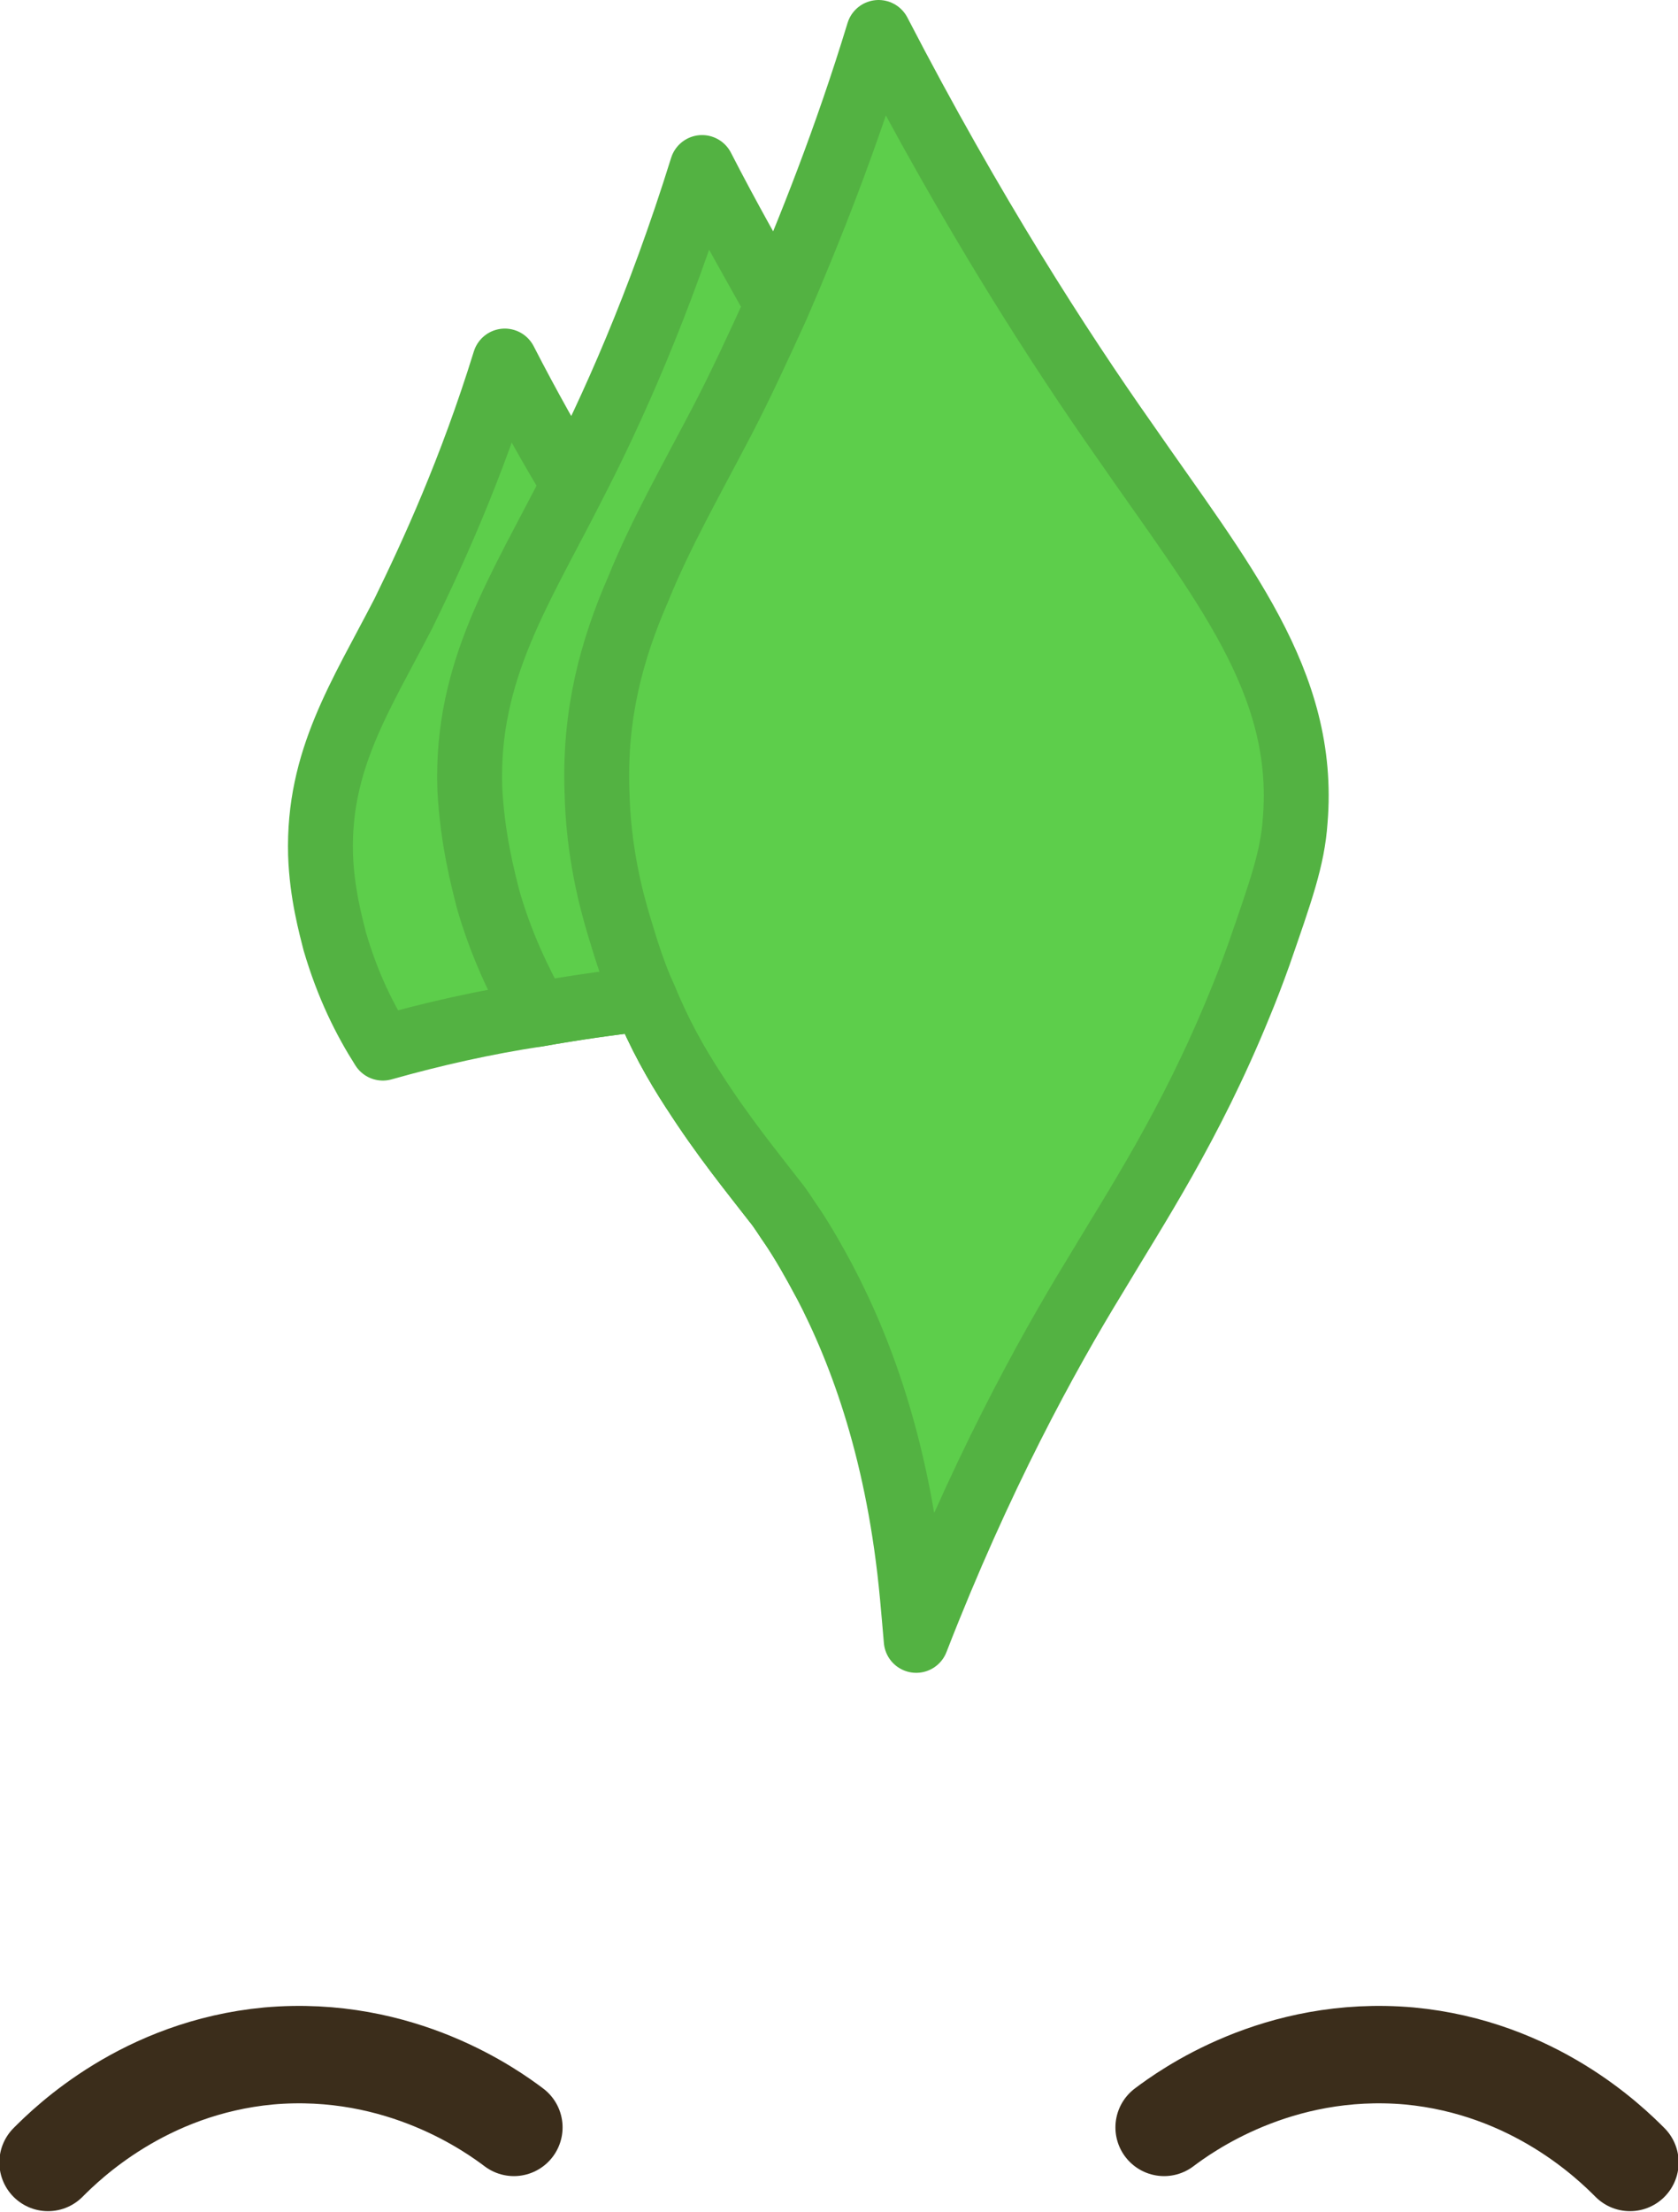 <?xml version="1.0" encoding="UTF-8"?>
<svg id="green_mohawk" xmlns="http://www.w3.org/2000/svg" viewBox="0 0 12.93 17.03">
  <path d="M8.97,16.38c.16-.12.87-.64,1.89-.55.96.09,1.55.67,1.7.82" fill="none" stroke="#3b2d1b" stroke-linecap="round" stroke-linejoin="round" stroke-width=".75"/>
  <path d="M3.96,16.38c-.16-.12-.87-.64-1.89-.55-.96.09-1.55.67-1.7.82" fill="none" stroke="#3b2d1b" stroke-linecap="round" stroke-linejoin="round" stroke-width=".75"/>
  <path d="M5.98,6.73c-.02.19-.07.35-.19.67-.03.08-.06.16-.08.23-.12.3-.25.55-.37.76-.13-.2-.26-.43-.37-.7-.27.03-.55.07-.83.12-.4.06-.8.15-1.19.26-.14-.22-.27-.48-.37-.82-.03-.12-.1-.37-.11-.67-.02-.73.31-1.22.64-1.86.22-.45.52-1.1.78-1.94.18.35.36.67.53.95.18.31.35.57.5.8.07.11.14.21.2.3.49.7.91,1.2.86,1.9Z" fill="#5dce4b" stroke="#53b242" stroke-linecap="round" stroke-linejoin="round" stroke-width=".5"/>
  <path d="M8.04,6.26c-.02.24-.09.44-.24.85-.06.18-.13.35-.2.5-.28.66-.6,1.12-.83,1.51-.08.13-.17.28-.26.45-.05.09-.1.19-.16.29-.08-.15-.16-.29-.24-.41-.05-.07-.09-.14-.14-.2-.17-.22-.4-.5-.63-.86-.13-.2-.26-.43-.37-.7-.27.03-.55.07-.83.12-.14-.25-.28-.54-.38-.89-.04-.16-.12-.46-.14-.85-.03-.91.39-1.53.8-2.34.29-.56.66-1.38.99-2.44.2.39.4.74.58,1.06.37.63.7,1.13.97,1.52.61.88,1.14,1.51,1.08,2.39Z" fill="#5dce4b" stroke="#53b242" stroke-linecap="round" stroke-linejoin="round" stroke-width=".5"/>
  <path d="M9.98,6.32c-.02.29-.11.54-.28,1.03-.05.14-.1.27-.15.39-.38.93-.8,1.56-1.11,2.08-.38.62-.89,1.55-1.38,2.81-.01-.12-.02-.23-.03-.34-.1-1.08-.38-1.86-.68-2.43-.08-.15-.16-.29-.24-.41-.05-.07-.09-.14-.14-.2-.17-.22-.4-.5-.63-.86-.13-.2-.26-.43-.37-.7-.08-.17-.14-.36-.2-.56-.06-.2-.16-.57-.17-1.04-.02-.59.11-1.08.32-1.56.17-.42.41-.84.65-1.3.13-.25.27-.55.42-.88.25-.58.53-1.28.78-2.1.72,1.39,1.4,2.44,1.9,3.15.74,1.07,1.4,1.85,1.31,2.92Z" fill="#5dce4b" stroke="#53b242" stroke-linecap="round" stroke-linejoin="round" stroke-width=".5"/>
</svg>